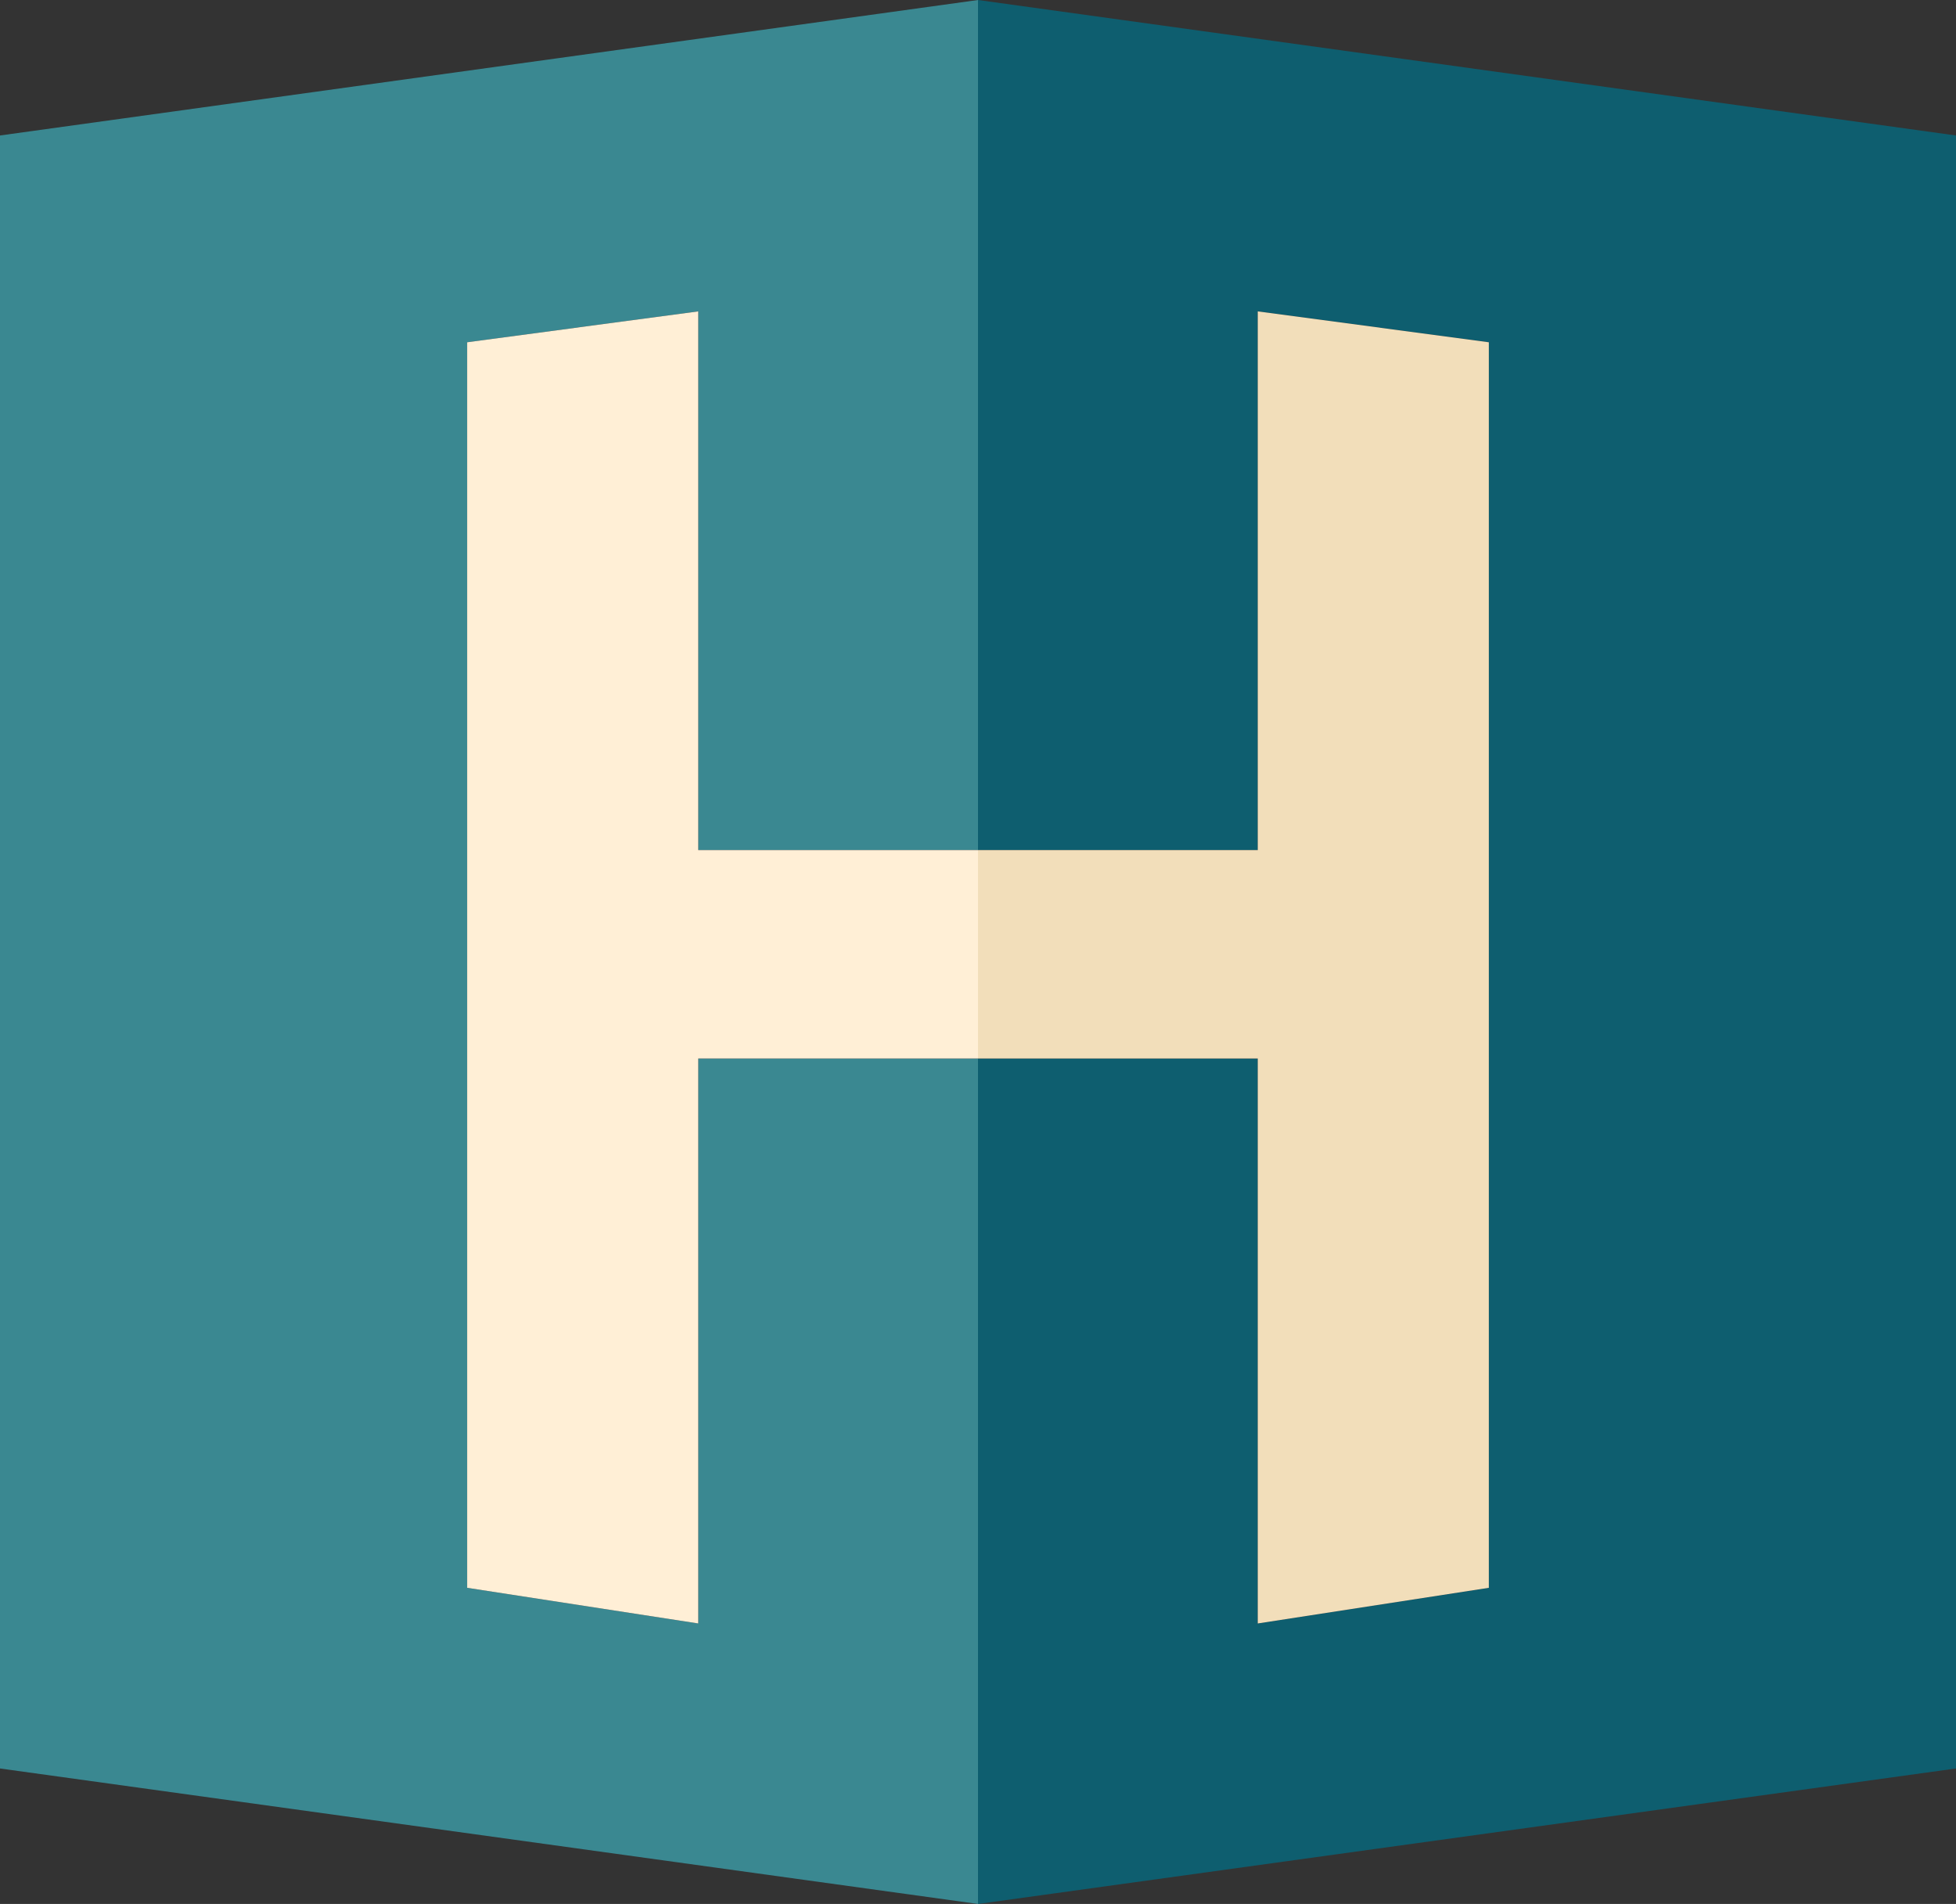 <?xml version="1.0" encoding="UTF-8" standalone="no"?>
<!-- Heved Ríos Logo) -->

<svg
   width="76.994mm"
   height="74.929mm"
   viewBox="0 0 76.994 74.929"
   version="1.1"
   id="svg1"
   xmlSpace="preserve"
   xmlns="http://www.w3.org/2000/svg"
   xmlnsSvg="http://www.w3.org/2000/svg"><rect x="0" y="0" width="76.994" height="74.929" fill="#333333" stroke="none"/><defs
     id="defs1" /><g
     id="layer1"
     transform="translate(-67.89,-55.388)"><path
       style="opacity:1;fill:#3a8891;fill-opacity:1;stroke-width:0.265"
       d="M 67.89,60.72 106.387,55.388 V 88.843 H 95.375 V 67.642 l -9.096,1.216 v 49.017 l 9.096,1.403 V 97.045 h 11.012 v 33.272 l -38.497,-5.332 z"
       id="path20" /><path
       style="opacity:1;fill:#0e5e6f;fill-opacity:1;stroke-width:0.265"
       d="M 144.884,60.72 106.387,55.388 v 33.455 h 11.012 V 67.642 l 9.096,1.216 v 49.017 l -9.096,1.403 V 97.045 H 106.387 v 33.272 l 38.497,-5.332 z"
       id="path22" /><path
       style="opacity:1;fill:#ffefd6;fill-opacity:1;stroke-width:0.265"
       d="M 106.387,88.843 H 95.375 V 67.642 l -9.096,1.216 v 49.017 l 9.096,1.403 V 97.045 h 11.012 v -8.202"
       id="path26" /><path
       style="opacity:1;fill:#f2deba;fill-opacity:1;stroke-width:0.265"
       d="m 106.387,88.843 h 11.012 V 67.642 l 9.096,1.216 v 49.017 l -9.096,1.403 V 97.045 H 106.387 v -8.202"
       id="path27" /></g></svg>

